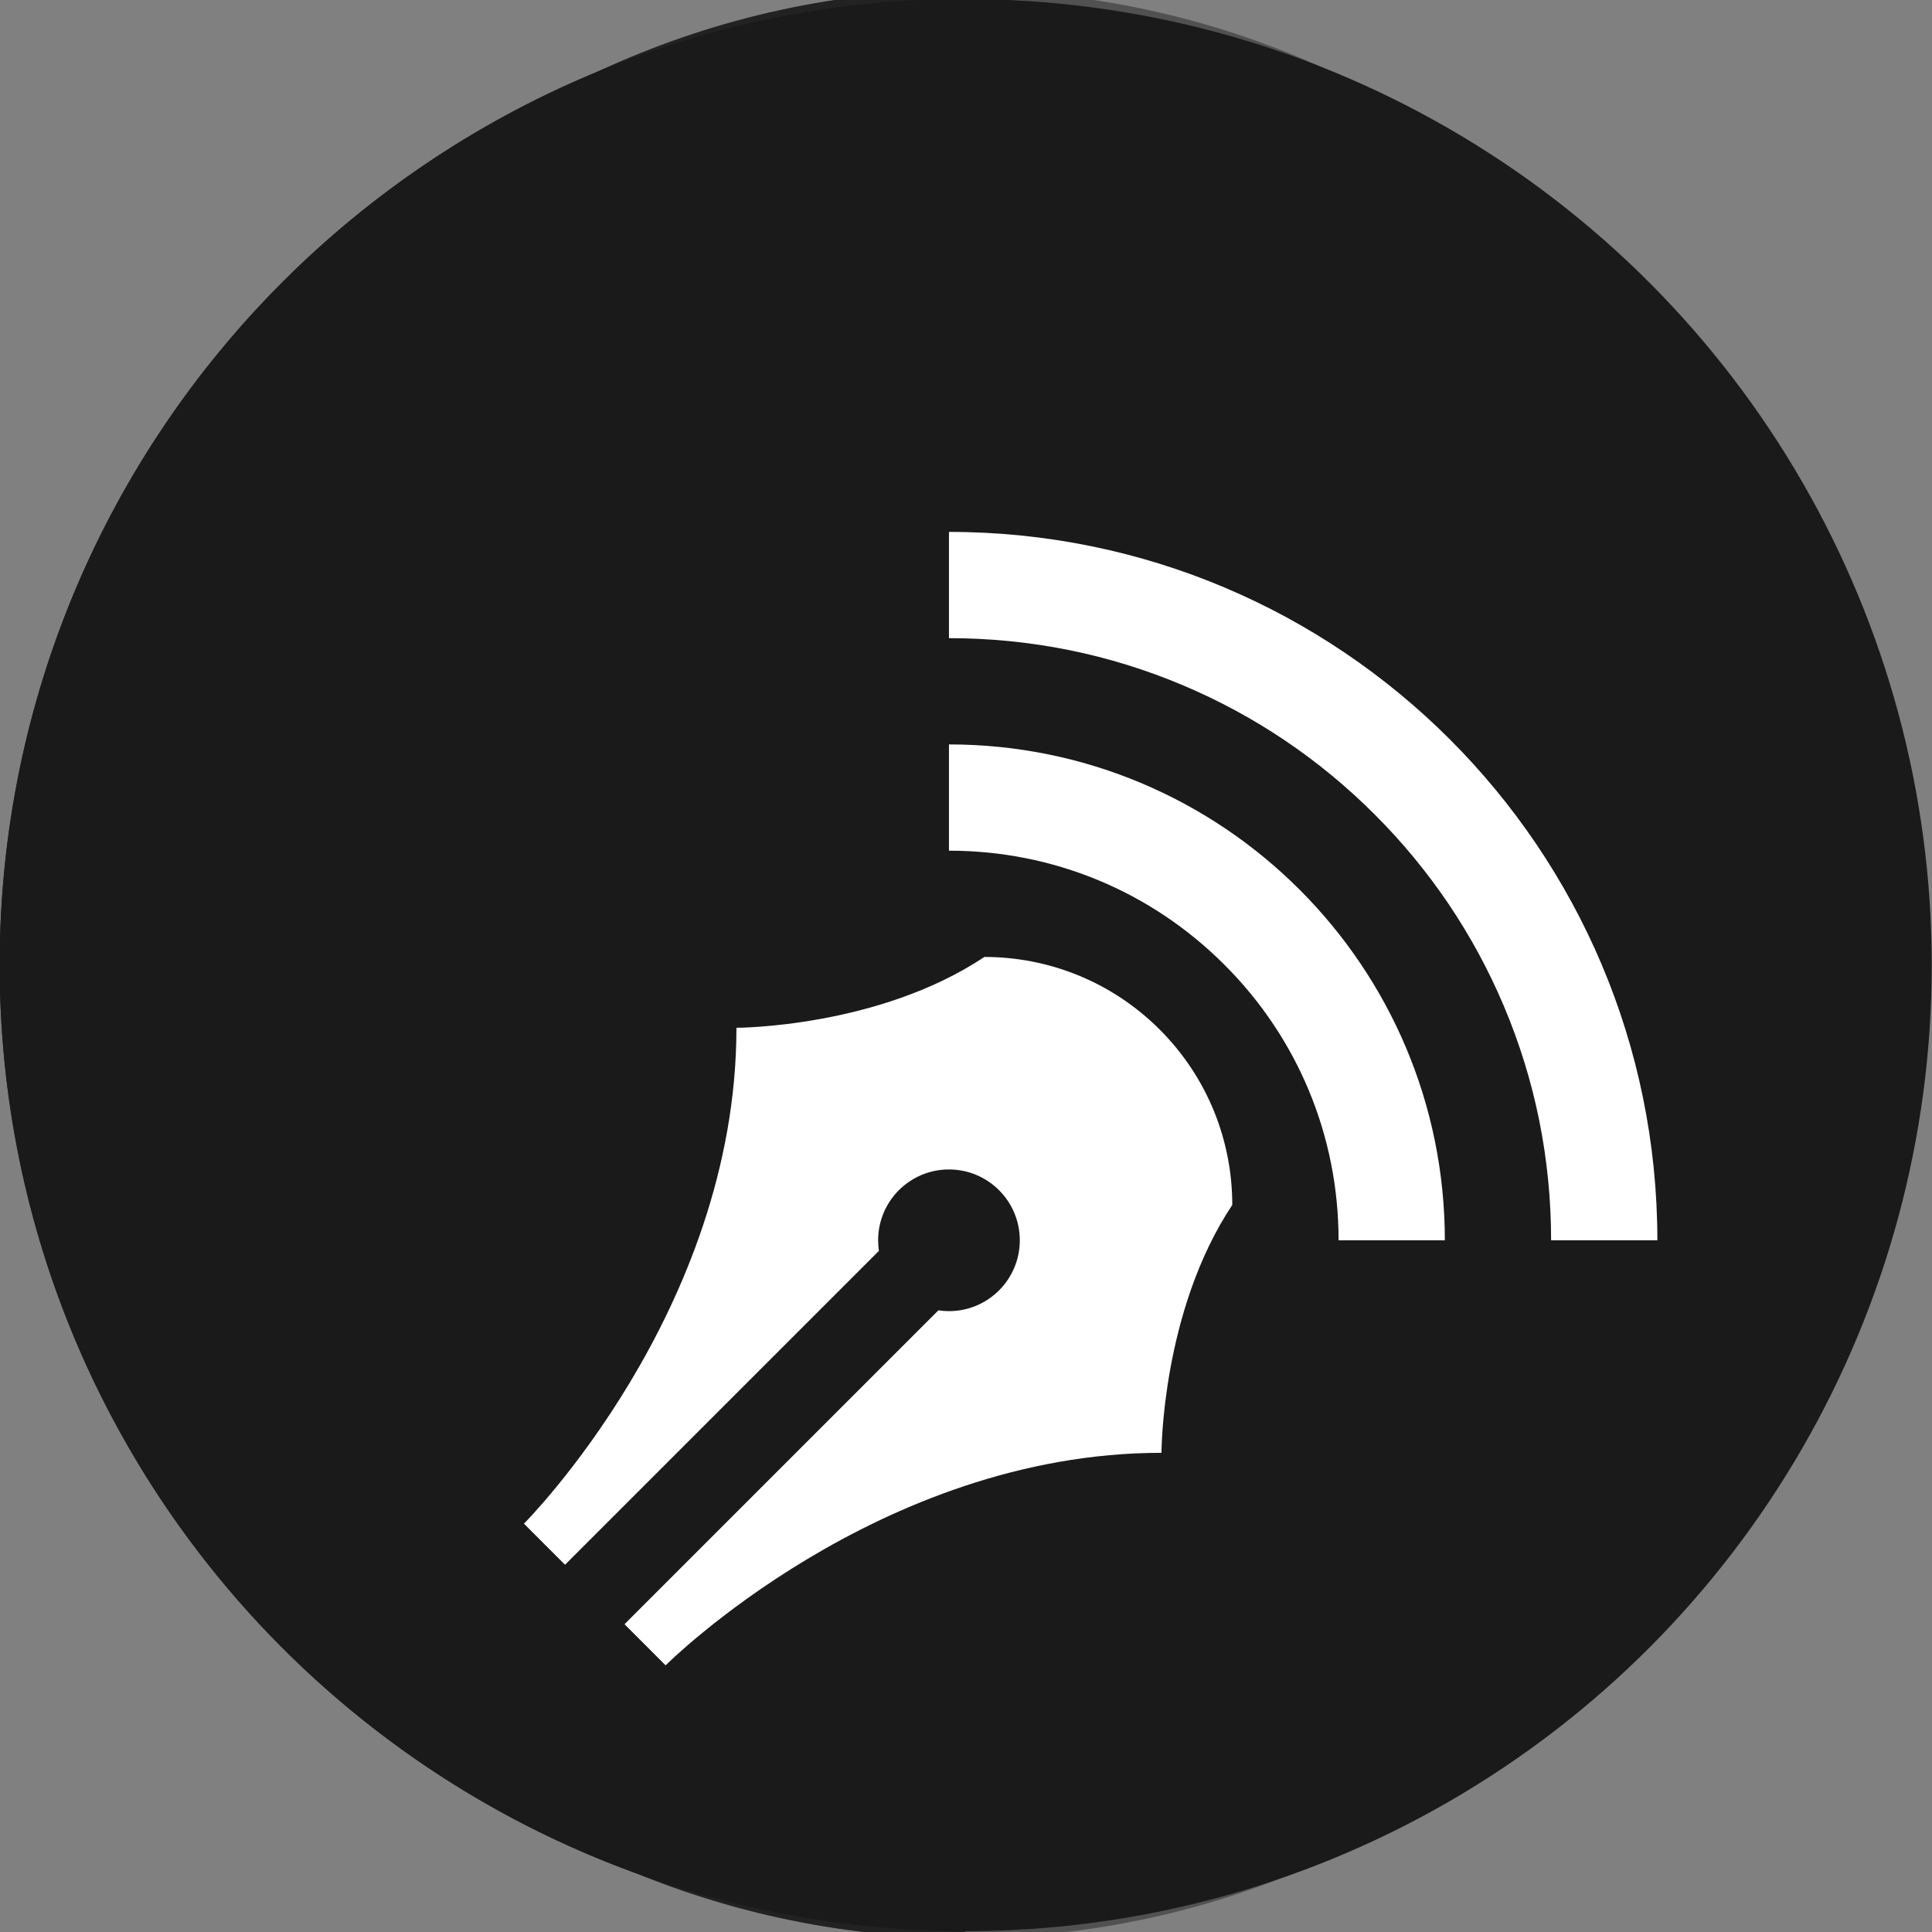 <?xml version="1.0" encoding="UTF-8" standalone="no"?>
<!-- Created with Inkscape (http://www.inkscape.org/) -->

<svg
   xmlns:dc="http://purl.org/dc/elements/1.1/"
   xmlns:cc="http://creativecommons.org/ns#"
   xmlns:rdf="http://www.w3.org/1999/02/22-rdf-syntax-ns#"
   xmlns:svg="http://www.w3.org/2000/svg"
   xmlns="http://www.w3.org/2000/svg"
   xmlns:sodipodi="http://sodipodi.sourceforge.net/DTD/sodipodi-0.dtd"
   xmlns:inkscape="http://www.inkscape.org/namespaces/inkscape"
   width="11.289mm"
   height="11.289mm"
   viewBox="0 0 40 40"
   id="svg7263"
   version="1.1"
   inkscape:version="0.91 r13725"
   sodipodi:docname="icono-k05.svg">
  <rect x="0" y="0" width="40" height="40" fill="#808080" stroke="none"/>
  <defs
     id="defs7265" />
  <sodipodi:namedview
     id="base"
     pagecolor="#ffffff"
     bordercolor="#666666"
     borderopacity="1.0"
     inkscape:pageopacity="0.0"
     inkscape:pageshadow="2"
     inkscape:zoom="6.6146478"
     inkscape:cx="35.269889"
     inkscape:cy="6.9721747"
     inkscape:document-units="px"
     inkscape:current-layer="layer1"
     showgrid="false"
     fit-margin-top="0"
     fit-margin-left="0"
     fit-margin-right="0"
     fit-margin-bottom="0"
     inkscape:window-width="1920"
     inkscape:window-height="1027"
     inkscape:window-x="0"
     inkscape:window-y="0"
     inkscape:window-maximized="1" />
  <g
     inkscape:label="Layer 1"
     inkscape:groupmode="layer"
     id="layer1"
     transform="translate(-505.714,-795.219)">
    <g
       inkscape:export-ydpi="96"
       inkscape:export-xdpi="96"
       id="g6196"
       transform="matrix(3.062,0,0,3.254,341.006,231.791)"
       inkscape:export-filename="E:\Users\Brand1\Downloads\social.png">
      <circle
         style="fill:#515151;fill-opacity:1;stroke:none;stroke-width:0.265"
         id="circle6192"
         cx="60.316"
         cy="179.284"
         r="6.196" />
      <path
         style="fill:#222222;fill-opacity:1;stroke:none;stroke-width:0.265"
         d="m 60.316,185.479 c -3.422,0 -6.196,-2.774 -6.196,-6.196 -4e-6,-3.422 2.774,-6.196 6.196,-6.196 z"
         id="path6194"
         inkscape:connector-curvature="0"
         sodipodi:nodetypes="cscc" />
    </g>
    <g
       inkscape:export-ydpi="96"
       inkscape:export-xdpi="96"
       transform="matrix(3.228,0,0,3.228,331.008,236.472)"
       id="g6202"
       inkscape:export-filename="E:\Users\Brand1\Downloads\social.png"
       style="fill:#1a1a1a">
      <circle
         r="6.196"
         cy="179.284"
         cx="60.316"
         id="circle6198"
         style="fill:#1a1a1a;fill-opacity:1;stroke:none;stroke-width:0.265" />
      <path
         sodipodi:nodetypes="cscc"
         inkscape:connector-curvature="0"
         id="path6200"
         d="m 60.316,185.479 c -3.422,0 -6.196,-2.774 -6.196,-6.196 -4e-6,-3.422 2.774,-6.196 6.196,-6.196 z"
         style="fill:#1a1a1a;fill-opacity:1;stroke:none;stroke-width:0.265" />
    </g>
    <g
       style="fill:#ffffff"
       transform="matrix(0.044,0,0,0.044,71.826,332.316)"
       id="g7209"
       inkscape:export-xdpi="96"
       inkscape:export-ydpi="96">
      <g
         style="fill:#ffffff"
         id="g7155" />
      <g
         style="fill:#ffffff"
         id="g7157" />
      <g
         style="fill:#ffffff"
         id="g7159" />
      <g
         style="fill:#ffffff"
         id="g7161" />
      <g
         style="fill:#ffffff"
         id="g7163" />
      <g
         style="fill:#ffffff"
         id="g7165" />
      <g
         style="fill:#ffffff"
         id="g7167" />
      <g
         style="fill:#ffffff"
         id="g7169" />
      <g
         style="fill:#ffffff"
         id="g7171" />
      <g
         style="fill:#ffffff"
         id="g7173" />
      <g
         style="fill:#ffffff"
         id="g7175" />
      <g
         style="fill:#ffffff"
         id="g7177" />
      <g
         style="fill:#ffffff"
         id="g7179" />
      <g
         style="fill:#ffffff"
         id="g7181" />
      <g
         style="fill:#ffffff"
         id="g7183" />
      <g
         transform="translate(10107.62,10770.804)"
         style="fill:#ffffff"
         id="g7153">
        <path
           style="fill:#ffffff"
           inkscape:connector-curvature="0"
           d="m 200,100 c 128.867,0 233.333,104.468 233.333,233.333 l -50,0 c 0,-48.97 -19.069,-95.009 -53.697,-129.636 C 295.009,169.07 248.97,150 200,150 Z M 200,0 c 184.094,0 333.333,149.24 333.333,333.333 l -50,0 c 0,-38.271 -7.484,-75.372 -22.246,-110.27 C 446.82,189.33 426.384,159.023 400.347,132.986 374.309,106.948 344.003,86.512 310.27,72.244 275.373,57.484 238.272,50 200,50 Z m 99.162,234.171 c 22.79,22.79 34.164,52.66 34.151,82.526 C 300,366.695 300,433.333 300,433.333 c -133.333,0 -233.333,100 -233.333,100 L 59.375,526.042 47.328,513.994 195.027,366.297 c 1.623,0.241 3.282,0.37 4.973,0.37 18.409,0 33.333,-14.925 33.333,-33.334 C 233.333,314.924 218.409,300 200,300 c -18.409,0 -33.333,14.924 -33.333,33.333 0,1.691 0.128,3.352 0.371,4.973 L 19.339,486.006 0,466.667 c 0,0 100,-100 100,-233.333 0,0 66.666,0 116.666,-33.333 29.858,-0.001 59.715,11.39 82.496,34.17 z"
           id="path7151" />
      </g>
    </g>
  </g>
</svg>
